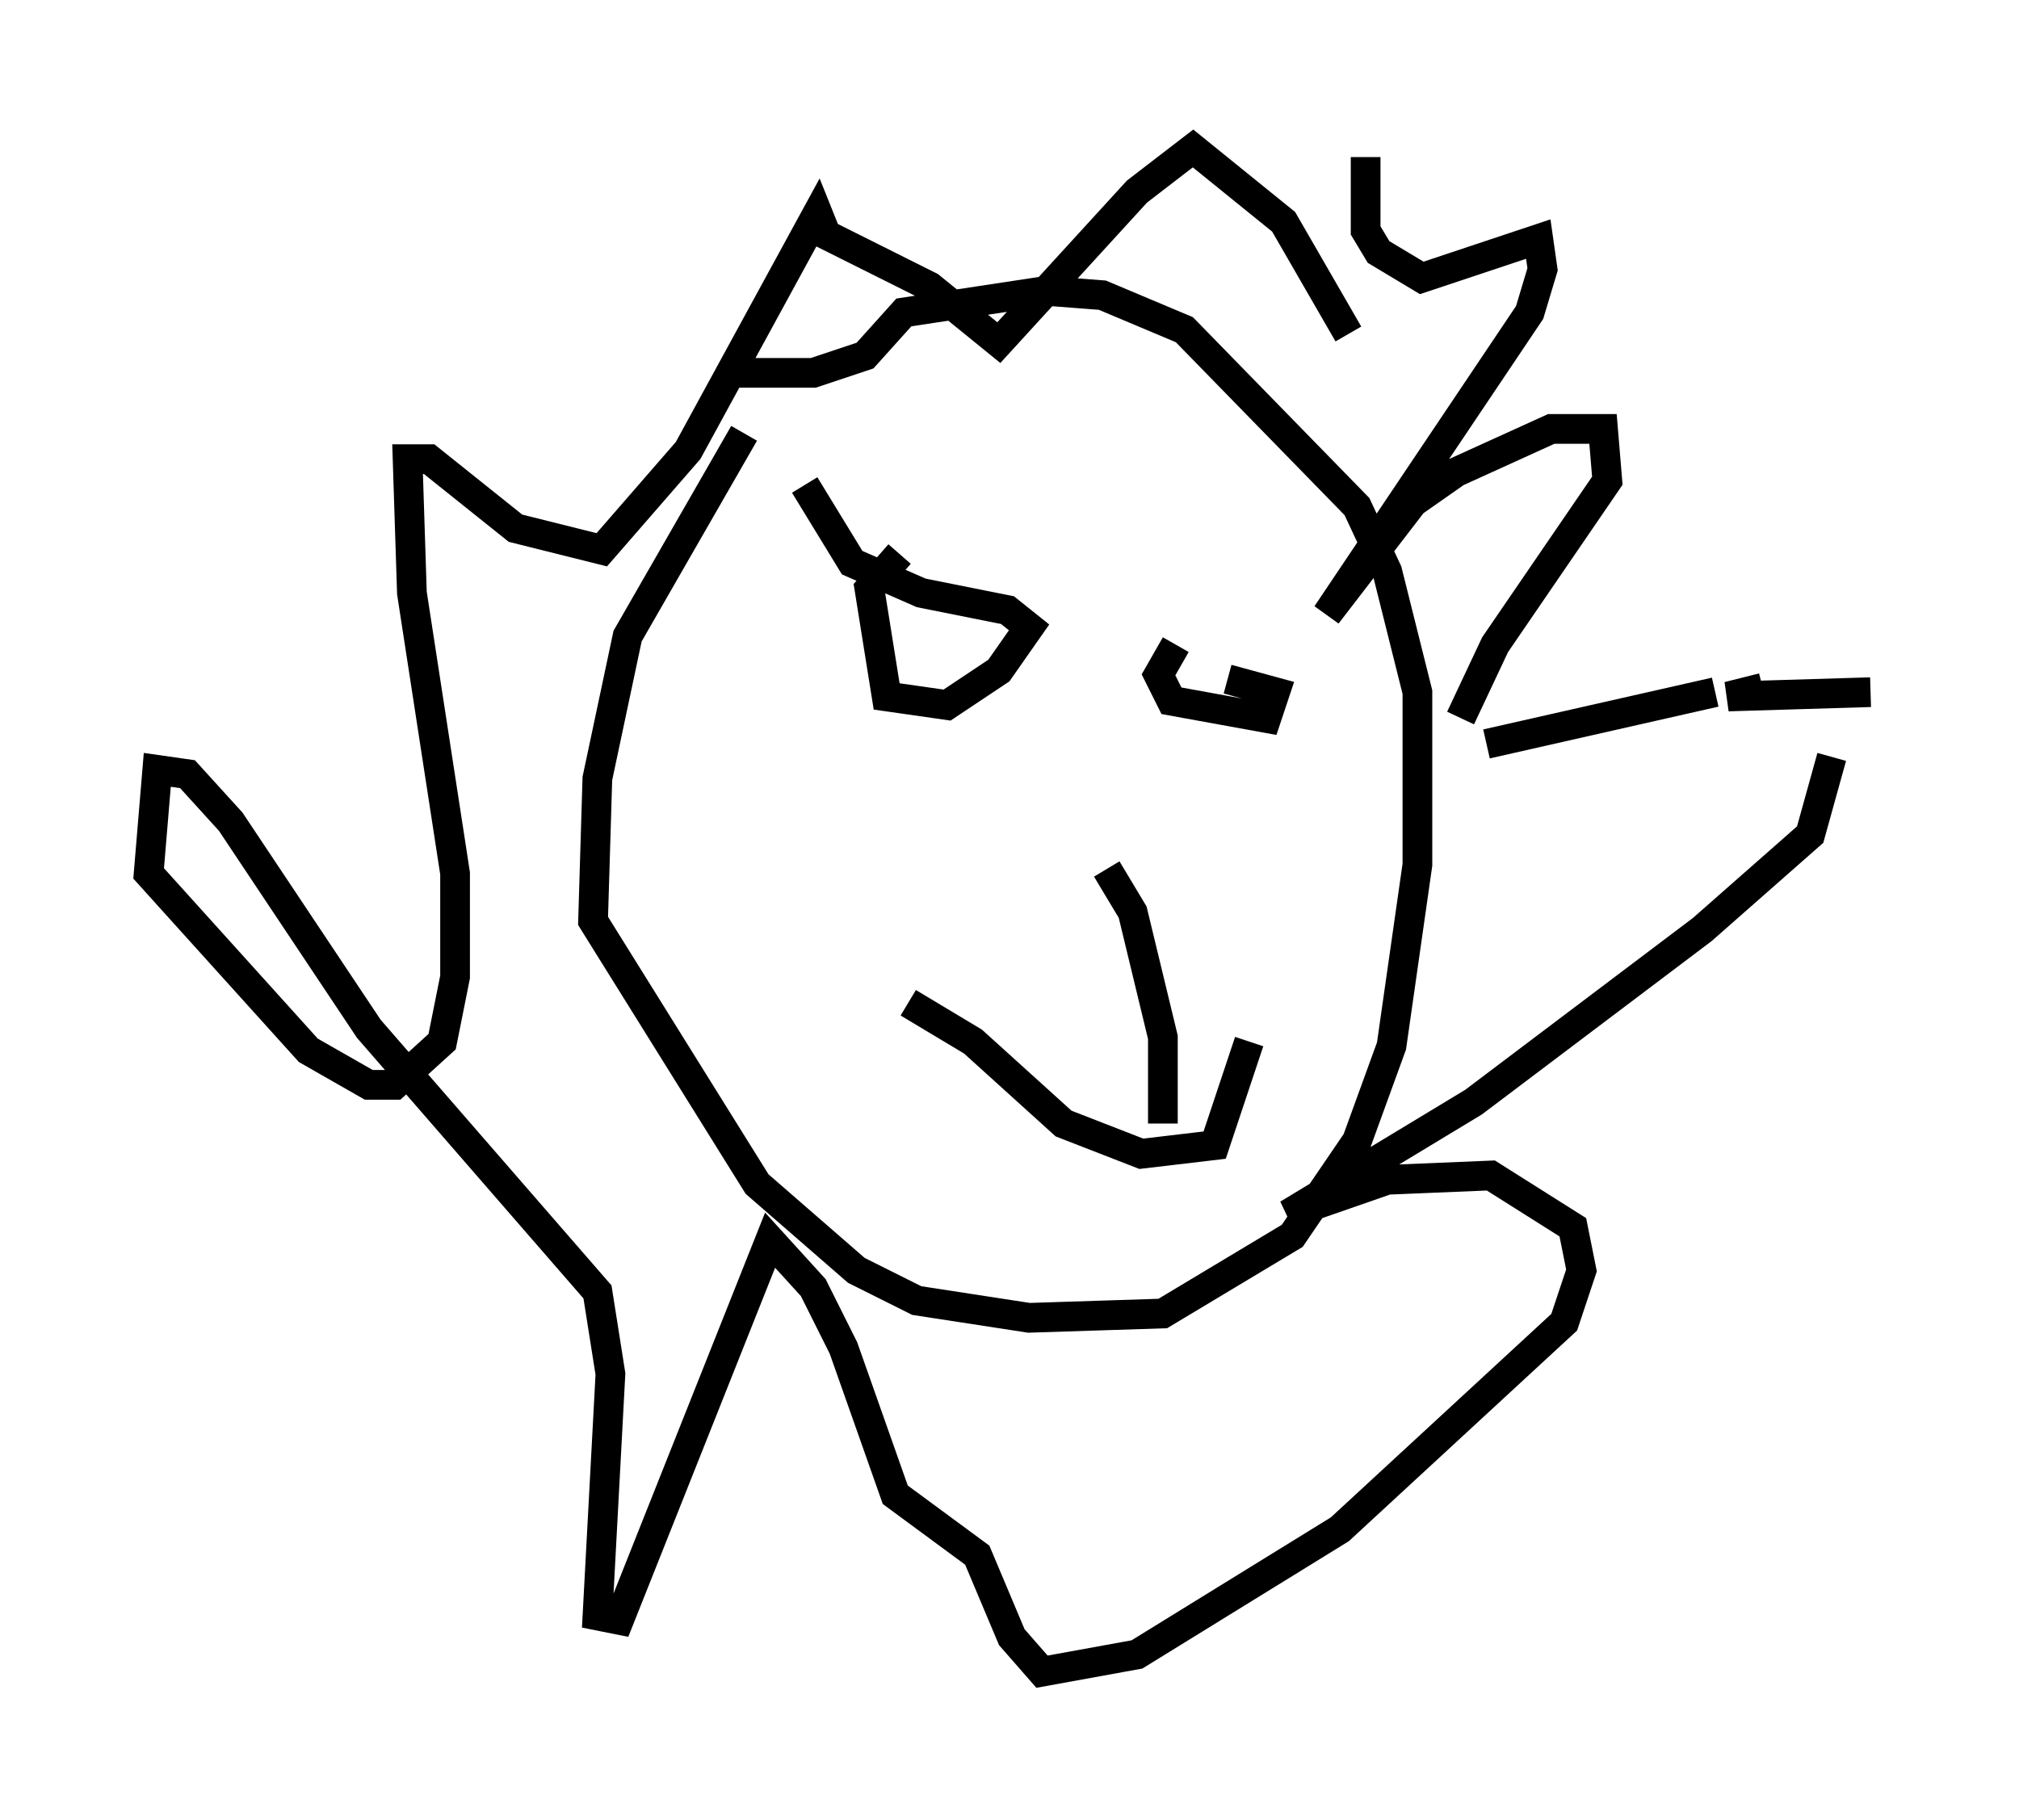 <?xml version="1.0" encoding="utf-8" ?>
<svg baseProfile="full" height="61.274" version="1.1" width="67.955" xmlns="http://www.w3.org/2000/svg" xmlns:ev="http://www.w3.org/2001/xml-events" xmlns:xlink="http://www.w3.org/1999/xlink"><defs /><rect fill="white" height="61.274" width="67.955" x="0" y="0" /><path d="M26.788, 12.553 m-1.743, 2.034 l-3.922, 6.827 -1.017, 4.793 l-0.145, 4.793 5.52, 8.86 l3.341, 2.905 2.034, 1.017 l3.777, 0.581 4.503, -0.145 l4.358, -2.615 2.179, -3.196 l1.162, -3.196 0.872, -6.101 l0.0, -5.81 -1.017, -4.067 l-1.017, -2.179 -5.81, -5.955 l-2.76, -1.162 -1.888, -0.145 l-4.793, 0.726 -1.307, 1.453 l-1.743, 0.581 -2.324, 0.0 l-0.291, -0.581 m21.207, -6.682 l0.0, 2.469 0.436, 0.726 l1.453, 0.872 3.922, -1.307 l0.145, 1.017 -0.436, 1.453 l-6.827, 10.168 2.905, -3.777 l1.453, -1.017 3.196, -1.453 l1.743, 0.0 0.145, 1.743 l-3.777, 5.52 -1.162, 2.469 m0.291, 0.872 l0.0, 0.0 m0.581, 0.0 l7.698, -1.743 m1.598, -0.145 l-1.162, 0.291 4.793, -0.145 m-1.307, 2.179 l-0.726, 2.615 -3.631, 3.196 l-7.698, 5.81 -6.246, 3.777 l3.341, -1.162 3.486, -0.145 l2.76, 1.743 0.291, 1.453 l-0.581, 1.743 -7.553, 6.972 l-6.827, 4.212 -3.196, 0.581 l-1.017, -1.162 -1.162, -2.76 l-2.76, -2.034 -1.743, -4.939 l-1.017, -2.034 -1.453, -1.598 l-5.084, 12.782 -0.726, -0.145 l0.436, -8.134 -0.436, -2.76 l-7.698, -8.86 -4.648, -6.972 l-1.453, -1.598 -1.017, -0.145 l-0.291, 3.486 5.374, 5.955 l2.034, 1.162 0.872, 0.0 l1.598, -1.453 0.436, -2.179 l0.0, -3.486 -1.453, -9.441 l-0.145, -4.503 0.726, 0.0 l2.905, 2.324 2.905, 0.726 l2.905, -3.341 4.358, -7.989 l0.291, 0.726 3.486, 1.743 l2.324, 1.888 4.648, -5.084 l1.888, -1.453 3.05, 2.469 l2.179, 3.777 m-5.81, 10.458 l-0.581, 1.017 0.436, 0.872 l3.196, 0.581 0.291, -0.872 l-1.598, -0.436 m-11.039, -4.212 l-1.017, 1.162 0.581, 3.631 l2.034, 0.291 1.743, -1.162 l1.017, -1.453 -0.726, -0.581 l-2.905, -0.581 -2.324, -1.017 l-1.598, -2.615 m3.486, 17.43 l2.179, 1.307 3.05, 2.76 l2.615, 1.017 2.469, -0.291 l1.162, -3.486 m-2.905, 2.76 l0.0, -2.905 -1.017, -4.212 l-0.872, -1.453 m-3.05, -3.922 " fill="none" stroke="black" stroke-width="1" /></svg>